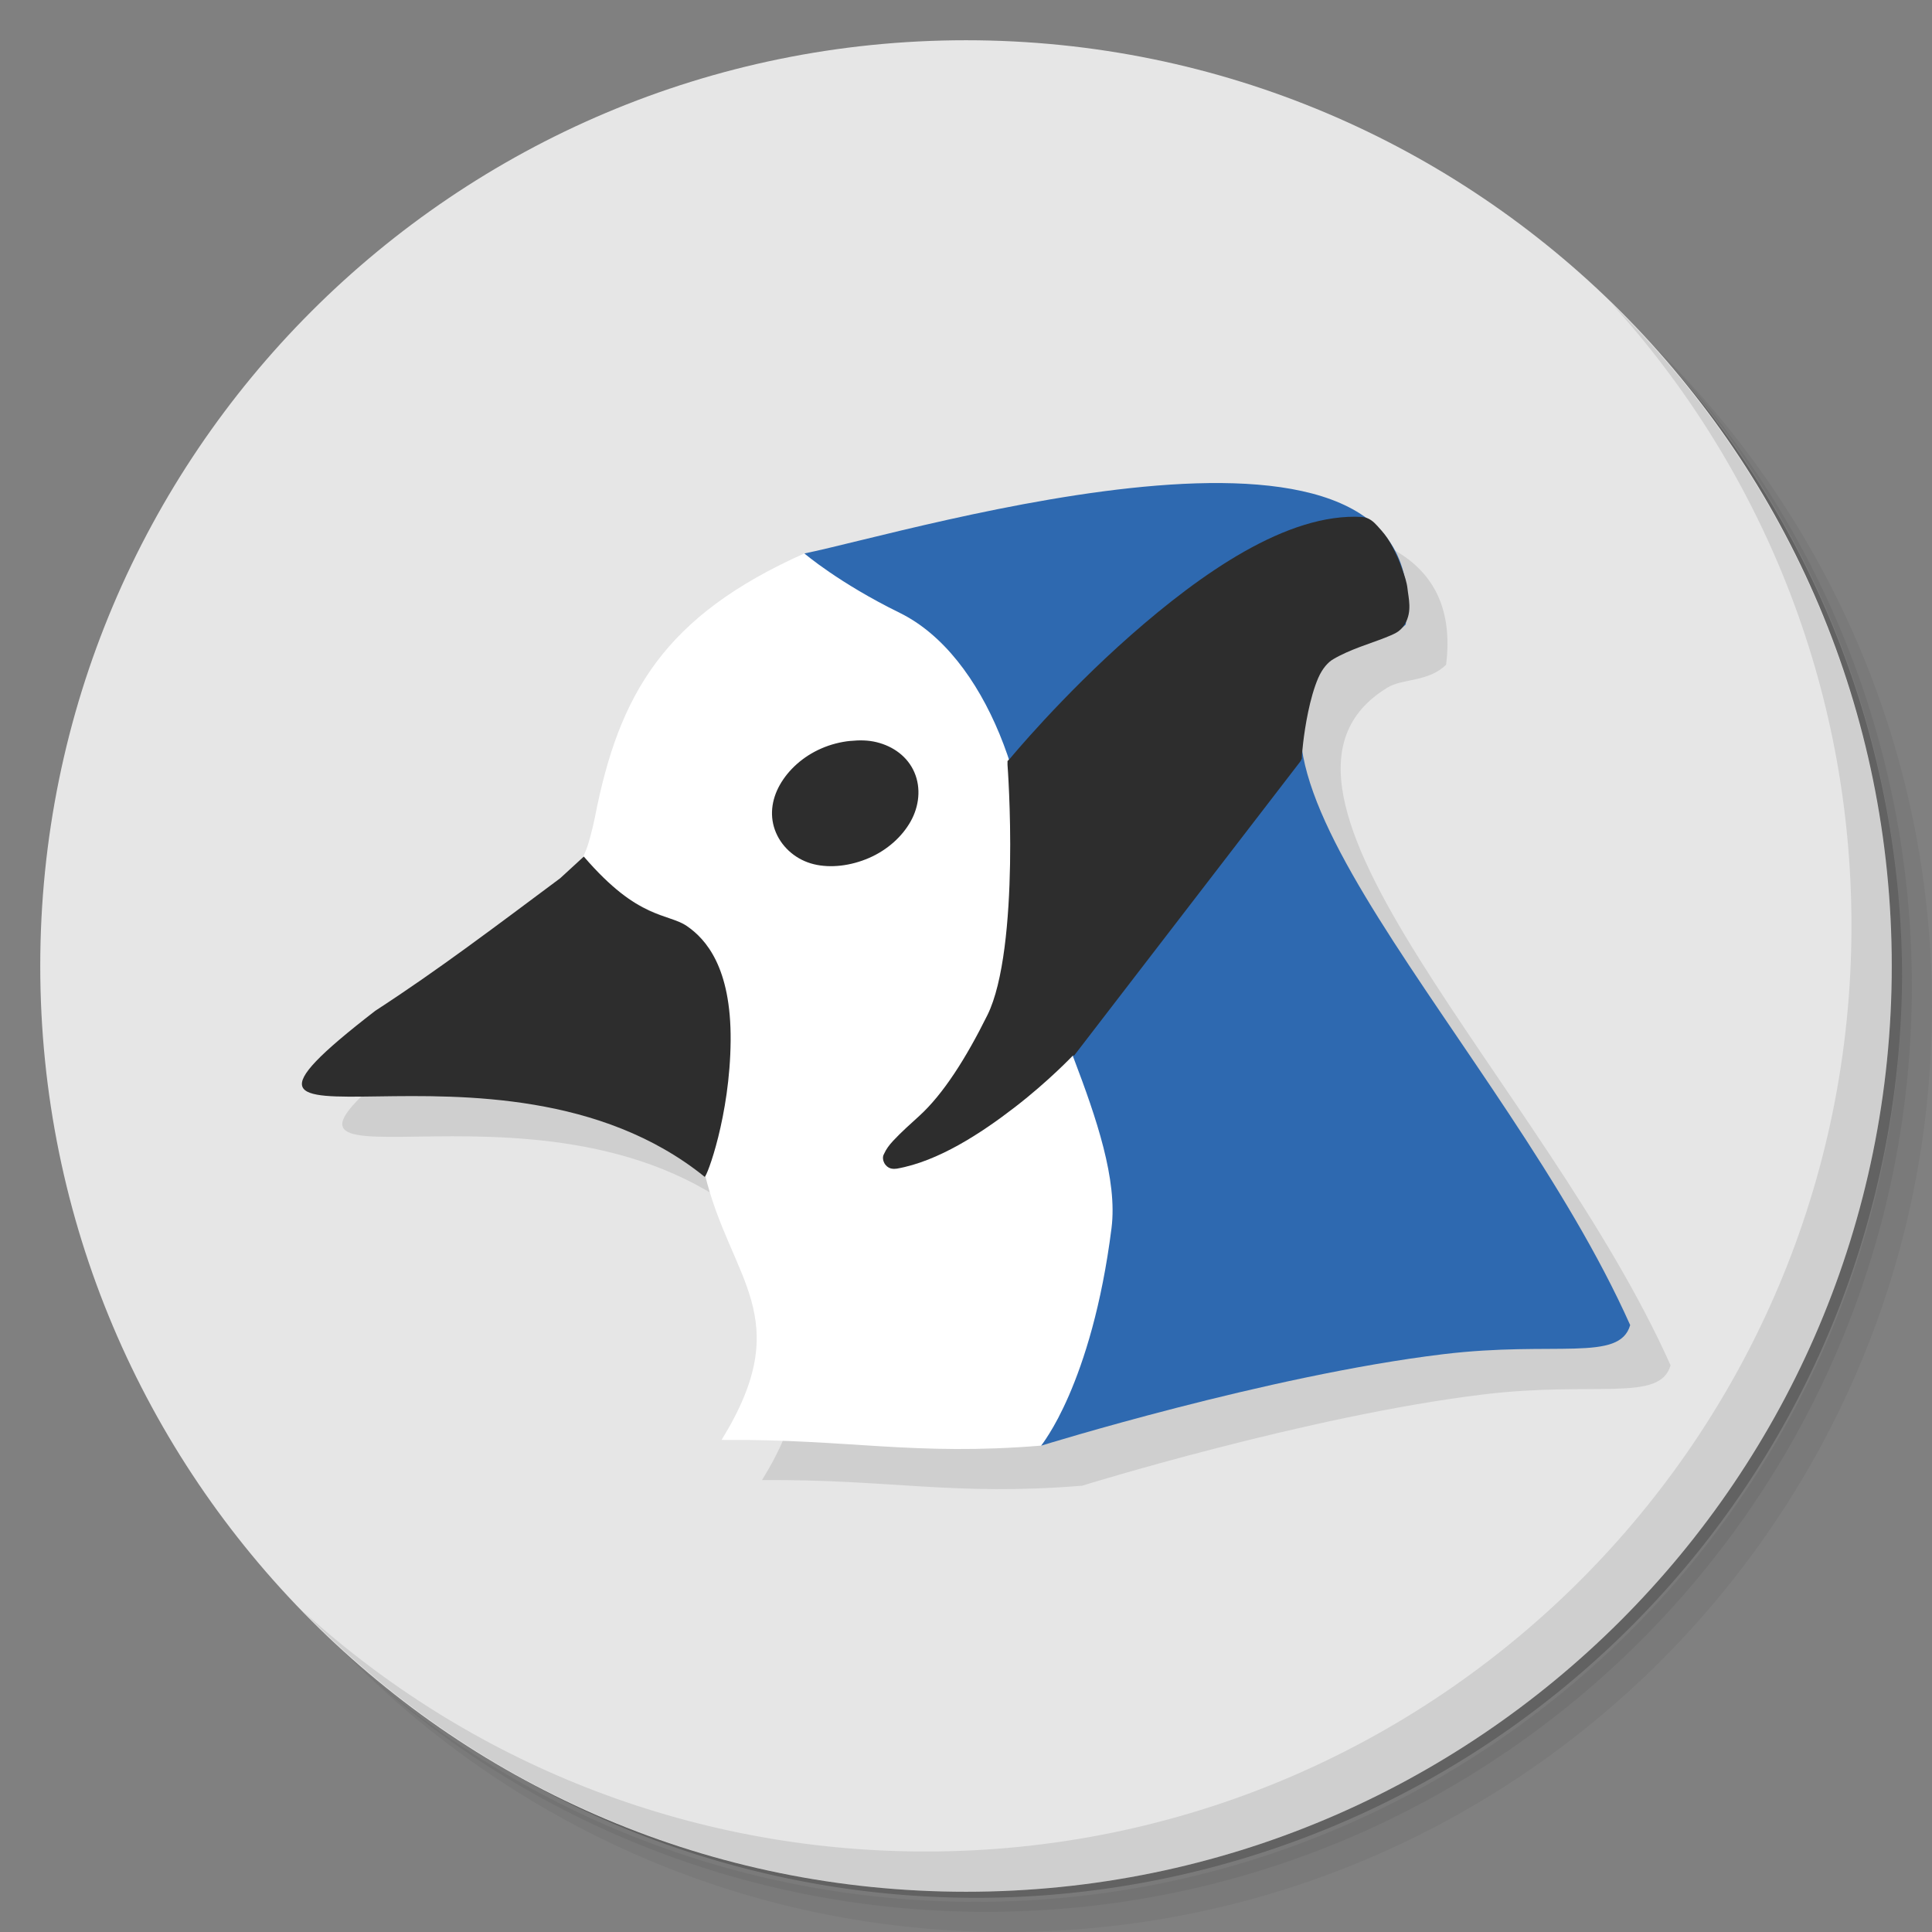 <?xml version="1.0" encoding="UTF-8" standalone="no"?>
<svg
   xmlns:dc="http://purl.org/dc/elements/1.1/"
   xmlns:cc="http://creativecommons.org/ns#"
   xmlns:rdf="http://www.w3.org/1999/02/22-rdf-syntax-ns#"
   xmlns:svg="http://www.w3.org/2000/svg"
   xmlns="http://www.w3.org/2000/svg"
   xmlns:sodipodi="http://sodipodi.sourceforge.net/DTD/sodipodi-0.dtd"
   xmlns:inkscape="http://www.inkscape.org/namespaces/inkscape"
   viewBox="0 0 48 48"
   id="svg2"
   version="1.1"
   inkscape:version="0.91 r13725"
   sodipodi:docname="bluej.svg">
  <rect x="0" y="0" width="48" height="48" fill="#808080" stroke="none"/>
  <sodipodi:namedview
     pagecolor="#ffffff"
     bordercolor="#666666"
     borderopacity="1"
     objecttolerance="10"
     gridtolerance="10"
     guidetolerance="10"
     inkscape:pageopacity="0"
     inkscape:pageshadow="2"
     inkscape:window-width="767"
     inkscape:window-height="480"
     id="namedview53"
     showgrid="false"
     inkscape:zoom="4.9166667"
     inkscape:cx="24"
     inkscape:cy="24"
     inkscape:window-x="57"
     inkscape:window-y="31"
     inkscape:window-maximized="0"
     inkscape:current-layer="svg2" />
  <defs
     id="defs4">
    <linearGradient
       id="linearGradient3764"
       y1="47"
       x2="0"
       y2="1"
       gradientUnits="userSpaceOnUse">
      <stop
         style="stop-color:#99cbff;stop-opacity:1"
         id="stop7" />
      <stop
         offset="1"
         style="stop-color:#acd5ff;stop-opacity:1"
         id="stop9" />
    </linearGradient>
  </defs>
  <g
     id="g11">
    <path
       d="m 36.31 5 c 5.859 4.062 9.688 10.831 9.688 18.5 c 0 12.426 -10.07 22.5 -22.5 22.5 c -7.669 0 -14.438 -3.828 -18.5 -9.688 c 1.037 1.822 2.306 3.499 3.781 4.969 c 4.085 3.712 9.514 5.969 15.469 5.969 c 12.703 0 23 -10.298 23 -23 c 0 -5.954 -2.256 -11.384 -5.969 -15.469 c -1.469 -1.475 -3.147 -2.744 -4.969 -3.781 z m 4.969 3.781 c 3.854 4.113 6.219 9.637 6.219 15.719 c 0 12.703 -10.297 23 -23 23 c -6.081 0 -11.606 -2.364 -15.719 -6.219 c 4.16 4.144 9.883 6.719 16.219 6.719 c 12.703 0 23 -10.298 23 -23 c 0 -6.335 -2.575 -12.06 -6.719 -16.219 z"
       style="opacity:0.05"
       id="path13" />
    <path
       d="m 41.28 8.781 c 3.712 4.085 5.969 9.514 5.969 15.469 c 0 12.703 -10.297 23 -23 23 c -5.954 0 -11.384 -2.256 -15.469 -5.969 c 4.113 3.854 9.637 6.219 15.719 6.219 c 12.703 0 23 -10.298 23 -23 c 0 -6.081 -2.364 -11.606 -6.219 -15.719 z"
       style="opacity:0.1"
       id="path15" />
    <path
       d="m 31.25 2.375 c 8.615 3.154 14.75 11.417 14.75 21.13 c 0 12.426 -10.07 22.5 -22.5 22.5 c -9.708 0 -17.971 -6.135 -21.12 -14.75 a 23 23 0 0 0 44.875 -7 a 23 23 0 0 0 -16 -21.875 z"
       style="opacity:0.2"
       id="path17" />
  </g>
  <g
     id="g19"
     style="fill:#e6e6e6;fill-opacity:1">
    <path
       d="m 24 1 c 12.703 0 23 10.297 23 23 c 0 12.703 -10.297 23 -23 23 -12.703 0 -23 -10.297 -23 -23 0 -12.703 10.297 -23 23 -23 z"
       style="fill:#e6e6e6;fill-opacity:1"
       id="path21" />
  </g>
  <g
     id="g23">
    <g
       id="g25">
      <g
         transform="translate(1,1)"
         id="g27">
        <g
           style="opacity:0.1"
           id="g29">
          <!-- color: #acd5ff -->
          <g
             id="g31">
            <path
               d="m 31.04 13 c -3.765 0.045 -8.557 1.447 -10.05 1.748 l -0.002 0 c -3.473 1.551 -4.605 3.477 -5.203 6.551 -0.063 0.309 -0.16 0.672 -0.219 0.813 l -0.078 0.186 -0.566 0.521 c -1.584 1.18 -3.03 2.277 -4.596 3.293 -5.605 4.332 3.038 -0.035 8.186 4.125 0.002 0 0.013 -0.03 0.016 -0.033 0.642 2.607 2.284 3.521 0.404 6.568 3.178 -0.023 4.769 0.4 7.939 0.141 l -0.002 0.004 c 0 0 5.625 -1.746 9.988 -2.273 2.777 -0.336 4.383 0.203 4.648 -0.723 -3.125 -7.01 -11.189 -14.32 -7.03 -16.84 0.379 -0.23 1.012 -0.133 1.453 -0.566 0.347 -2.763 -1.96 -3.549 -4.889 -3.514 z"
               transform="translate(-1,-1)"
               style="fill:#000"
               id="path33" />
          </g>
        </g>
      </g>
    </g>
  </g>
  <g
     transform="translate(4.4724862e-4,0)"
     id="g35">
    <g
       id="g37">
      <!-- color: #acd5ff -->
      <g
         id="g39">
        <path
           d="m 17.508 29.16 c 0.355 -0.59 0.68 -2.715 0.559 -3.934 -0.09 -0.926 -0.367 -1.609 -0.813 -2.027 -0.211 -0.195 -0.367 -0.281 -0.879 -0.48 -0.543 -0.211 -1.031 -0.527 -1.516 -0.98 l -0.402 -0.375 0.105 -0.25 c 0.059 -0.141 0.156 -0.504 0.219 -0.813 0.598 -3.074 1.73 -5 5.203 -6.551 0.742 0.145 2.332 -0.336 3.055 -0.488 1.563 -0.336 1.348 0.91 2.848 1.199 0.988 0.191 1.371 0.305 1.848 0.547 0.418 0.207 1.01 0.758 1.227 1.137 0.309 0.539 0.281 1.293 -0.121 3.273 -0.391 1.93 -0.383 2.063 0.262 4.172 0.484 1.59 1.461 2.637 1.496 3.434 -0.848 3.516 -2.707 5.664 -4.719 8.891 -3.18 0.262 -4.77 -0.164 -7.953 -0.141 1.891 -3.066 0.215 -3.969 -0.418 -6.613 m 0 0"
           style="fill:#fff;fill-opacity:1;stroke:none;fill-rule:nonzero"
           id="path41" />
        <path
           d="m 14.504 21.281 c 1.379 1.602 2.082 1.395 2.566 1.73 0.457 0.316 1.098 1.012 1.082 2.848 -0.016 1.863 -0.59 3.379 -0.645 3.379 -5.148 -4.16 -13.789 0.207 -8.184 -4.125 1.566 -1.016 3.01 -2.113 4.594 -3.293 m 0.586 -0.539"
           style="fill:#2d2d2d;fill-opacity:1;stroke:none;fill-rule:nonzero"
           id="path43" />
        <path
           d="m 19.984,13.75 c 0,0 0.855,0.734 2.371,1.477 2.152,1.059 3.371,4.508 3.25,7.379 -0.109,1.746 2.313,5.5 2.01,7.906 -0.492,3.887 -1.75,5.406 -1.75,5.406 0,0 5.625,-1.746 9.988,-2.273 2.777,-0.336 4.383,0.203 4.648,-0.723 -3.125,-7.01 -11.188,-14.32 -7.03,-16.84 0.379,-0.23 1.012,-0.133 1.453,-0.566 C 35.717,9.2 22.639,13.215 19.986,13.75 m 0,0"
           style="fill:#2e69b0;fill-opacity:1;stroke:none;fill-rule:nonzero"
           id="path45" />
        <path
           d="m 33.844 12.844 c -1.867 -0.113 -4.02 1.418 -5.75 2.938 -1.727 1.52 -3 3.063 -3 3.063 l -0.063 0.063 0 0.094 c 0 0 0.086 1.121 0.063 2.469 -0.023 1.348 -0.156 2.93 -0.563 3.75 -0.535 1.078 -1.098 1.961 -1.688 2.5 -0.203 0.184 -0.469 0.422 -0.656 0.625 -0.094 0.102 -0.168 0.199 -0.219 0.313 -0.012 0.027 -0.027 0.043 -0.031 0.094 -0.004 0.051 0.012 0.125 0.063 0.188 0.051 0.063 0.109 0.086 0.156 0.094 0.047 0.008 0.09 0.004 0.125 0 1.027 -0.18 2.094 -0.879 2.938 -1.531 0.844 -0.652 1.438 -1.281 1.438 -1.281 l 0.031 0 5.625 -7.313 0.031 -0.063 0 -0.063 c 0 0 0.035 -0.52 0.156 -1.094 0.059 -0.285 0.145 -0.602 0.25 -0.844 0.105 -0.242 0.25 -0.398 0.375 -0.469 0.41 -0.242 0.918 -0.387 1.281 -0.531 0.109 -0.043 0.195 -0.078 0.281 -0.125 0.086 -0.047 0.164 -0.125 0.219 -0.219 0.184 -0.313 0.086 -0.648 0.063 -0.875 -0.016 -0.156 -0.074 -0.324 -0.125 -0.469 -0.051 -0.145 -0.094 -0.25 -0.094 -0.25 0 0 -0.164 -0.395 -0.344 -0.625 -0.035 -0.047 -0.105 -0.129 -0.188 -0.219 -0.082 -0.09 -0.199 -0.207 -0.375 -0.219 m -12.719 5.563 c -0.234 0.023 -0.488 0.086 -0.719 0.188 -0.457 0.199 -0.82 0.531 -1.031 0.906 -0.211 0.375 -0.262 0.797 -0.094 1.188 0.168 0.391 0.523 0.68 0.938 0.781 0.414 0.102 0.918 0.043 1.375 -0.156 0.457 -0.199 0.82 -0.531 1.031 -0.906 0.211 -0.375 0.262 -0.828 0.094 -1.219 -0.168 -0.391 -0.523 -0.648 -0.938 -0.75 -0.207 -0.051 -0.422 -0.055 -0.656 -0.031 m 0 0"
           style="fill:#2d2d2d;fill-opacity:1;stroke:none;fill-rule:nonzero"
           id="path47" />
      </g>
    </g>
  </g>
  <g
     id="g49">
    <path
       d="m 40.03 7.531 c 3.712 4.084 5.969 9.514 5.969 15.469 0 12.703 -10.297 23 -23 23 c -5.954 0 -11.384 -2.256 -15.469 -5.969 4.178 4.291 10.01 6.969 16.469 6.969 c 12.703 0 23 -10.298 23 -23 0 -6.462 -2.677 -12.291 -6.969 -16.469 z"
       style="opacity:0.1"
       id="path51" />
  </g>
</svg>
